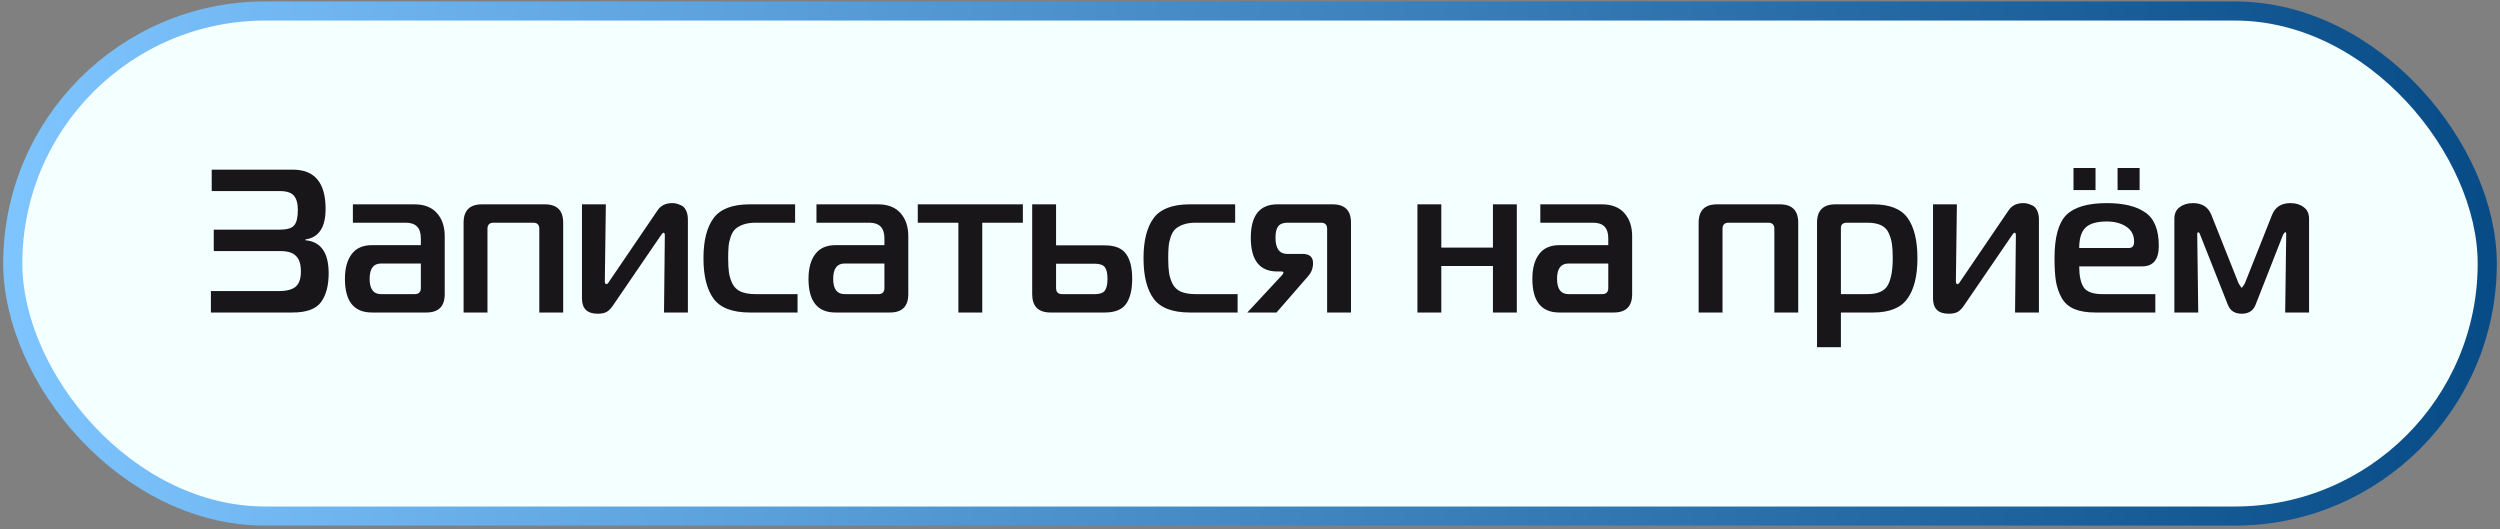 <svg width="392" height="83" viewBox="0 0 392 83" fill="none" xmlns="http://www.w3.org/2000/svg">
<rect x="0" y="0" width="392" height="83" fill="#808080" stroke="none"/>
<rect x="2" y="1.722" width="388" height="79.198" rx="39.599" fill="#F4FFFF" stroke="url(#paint0_linear_675_7)" stroke-width="3"/>
<path d="M47.885 37.672C50.317 37.885 51.533 39.613 51.533 42.856C51.533 44.797 51.127 46.312 50.317 47.4C49.506 48.467 48.034 49 45.901 49H33.069V45.64H43.693C44.951 45.64 45.847 45.405 46.381 44.936C46.914 44.467 47.181 43.677 47.181 42.568C47.181 41.437 46.925 40.627 46.413 40.136C45.922 39.624 45.111 39.368 43.981 39.368H33.517V36.008H43.917C45.005 36.008 45.741 35.784 46.125 35.336C46.509 34.888 46.701 34.088 46.701 32.936C46.701 31.912 46.498 31.165 46.093 30.696C45.687 30.205 44.951 29.96 43.885 29.96H33.197V26.6H45.901C49.335 26.6 51.053 28.648 51.053 32.744C51.053 35.645 49.997 37.245 47.885 37.544V37.672ZM55.333 32.04H64.965C66.522 32.04 67.706 32.499 68.517 33.416C69.328 34.333 69.733 35.539 69.733 37.032V46.12C69.733 48.04 68.773 49 66.853 49H58.309C55.493 49 54.085 47.24 54.085 43.72C54.085 42.077 54.437 40.787 55.141 39.848C55.845 38.909 56.901 38.44 58.309 38.44H65.989V37.352C65.989 35.731 65.2 34.92 63.621 34.92H55.333V32.04ZM65.989 41.32H59.749C58.554 41.32 57.957 42.12 57.957 43.72C57.957 45.32 58.554 46.12 59.749 46.12H65.029C65.669 46.12 65.989 45.8 65.989 45.16V41.32ZM72.691 49V34.92C72.691 33 73.651 32.04 75.571 32.04H85.427C87.347 32.04 88.307 33 88.307 34.92V49H84.563V35.88C84.563 35.24 84.243 34.92 83.603 34.92H77.395C76.755 34.92 76.435 35.24 76.435 35.88V49H72.691ZM107.861 49H104.117L104.245 36.936C104.245 36.637 104.181 36.488 104.053 36.488C103.947 36.488 103.797 36.637 103.605 36.936L96.149 47.848C95.829 48.339 95.488 48.691 95.125 48.904C94.784 49.096 94.315 49.192 93.717 49.192C92.075 49.192 91.253 48.392 91.253 46.792V32.04H94.997L94.837 44.104C94.837 44.403 94.923 44.552 95.093 44.552C95.221 44.552 95.371 44.403 95.541 44.104L103.093 33C103.605 32.232 104.373 31.848 105.397 31.848C105.611 31.848 105.813 31.869 106.005 31.912C106.219 31.955 106.485 32.051 106.805 32.2C107.125 32.328 107.381 32.595 107.573 33C107.765 33.384 107.861 33.864 107.861 34.44V49ZM124.672 34.92H118.496C117.728 34.92 117.077 35.016 116.544 35.208C116.01 35.4 115.584 35.645 115.264 35.944C114.965 36.243 114.73 36.648 114.56 37.16C114.389 37.672 114.282 38.173 114.24 38.664C114.197 39.155 114.176 39.763 114.176 40.488C114.176 41.405 114.218 42.163 114.304 42.76C114.389 43.336 114.57 43.912 114.848 44.488C115.125 45.043 115.562 45.459 116.16 45.736C116.778 45.992 117.557 46.12 118.496 46.12H125.056V49H117.568C114.858 49 112.97 48.285 111.904 46.856C110.837 45.405 110.304 43.283 110.304 40.488C110.304 37.715 110.837 35.613 111.904 34.184C112.97 32.755 114.858 32.04 117.568 32.04H124.672V34.92ZM128.021 32.04H137.653C139.21 32.04 140.394 32.499 141.205 33.416C142.015 34.333 142.421 35.539 142.421 37.032V46.12C142.421 48.04 141.461 49 139.541 49H130.997C128.181 49 126.773 47.24 126.773 43.72C126.773 42.077 127.125 40.787 127.829 39.848C128.533 38.909 129.589 38.44 130.997 38.44H138.677V37.352C138.677 35.731 137.887 34.92 136.309 34.92H128.021V32.04ZM138.677 41.32H132.437C131.242 41.32 130.645 42.12 130.645 43.72C130.645 45.32 131.242 46.12 132.437 46.12H137.717C138.357 46.12 138.677 45.8 138.677 45.16V41.32ZM154.018 49H150.274V34.92H143.906V32.04H160.386V34.92H154.018V49ZM173.239 49H164.727C162.807 49 161.847 48.04 161.847 46.12V32.04H165.591V38.472H173.239C174.818 38.472 175.927 38.92 176.567 39.816C177.207 40.691 177.527 41.992 177.527 43.72C177.527 45.448 177.207 46.76 176.567 47.656C175.927 48.552 174.818 49 173.239 49ZM165.591 41.352V45.16C165.591 45.8 165.911 46.12 166.551 46.12H171.671C172.439 46.12 172.962 45.939 173.239 45.576C173.516 45.192 173.655 44.573 173.655 43.72C173.655 42.867 173.516 42.259 173.239 41.896C172.962 41.533 172.439 41.352 171.671 41.352H165.591ZM193.672 34.92H187.496C186.728 34.92 186.077 35.016 185.544 35.208C185.01 35.4 184.584 35.645 184.264 35.944C183.965 36.243 183.73 36.648 183.56 37.16C183.389 37.672 183.282 38.173 183.24 38.664C183.197 39.155 183.176 39.763 183.176 40.488C183.176 41.405 183.218 42.163 183.304 42.76C183.389 43.336 183.57 43.912 183.848 44.488C184.125 45.043 184.562 45.459 185.16 45.736C185.778 45.992 186.557 46.12 187.496 46.12H194.056V49H186.568C183.858 49 181.97 48.285 180.904 46.856C179.837 45.405 179.304 43.283 179.304 40.488C179.304 37.715 179.837 35.613 180.904 34.184C181.97 32.755 183.858 32.04 186.568 32.04H193.672V34.92ZM195.581 49L201.021 43.144C201.17 42.973 201.245 42.845 201.245 42.76C201.245 42.632 201.138 42.568 200.925 42.568H200.285C197.511 42.568 196.125 40.808 196.125 37.288C196.125 33.789 197.511 32.04 200.285 32.04H208.957C210.877 32.04 211.837 33 211.837 34.92V49H208.093V35.88C208.093 35.24 207.773 34.92 207.133 34.92H201.853C201.191 34.92 200.711 35.112 200.413 35.496C200.135 35.859 199.997 36.456 199.997 37.288C199.997 38.973 200.615 39.816 201.853 39.816H204.253C205.341 39.816 205.885 40.296 205.885 41.256C205.885 42.045 205.629 42.728 205.117 43.304L200.157 49H195.581ZM237.837 49H234.093V41.704H225.997V49H222.253V32.04H225.997V38.824H234.093V32.04H237.837V49ZM241.521 32.04H251.153C252.71 32.04 253.894 32.499 254.705 33.416C255.515 34.333 255.921 35.539 255.921 37.032V46.12C255.921 48.04 254.961 49 253.041 49H244.497C241.681 49 240.273 47.24 240.273 43.72C240.273 42.077 240.625 40.787 241.329 39.848C242.033 38.909 243.089 38.44 244.497 38.44H252.177V37.352C252.177 35.731 251.387 34.92 249.809 34.92H241.521V32.04ZM252.177 41.32H245.937C244.742 41.32 244.145 42.12 244.145 43.72C244.145 45.32 244.742 46.12 245.937 46.12H251.217C251.857 46.12 252.177 45.8 252.177 45.16V41.32ZM266.347 49V34.92C266.347 33 267.307 32.04 269.227 32.04H279.083C281.003 32.04 281.963 33 281.963 34.92V49H278.219V35.88C278.219 35.24 277.899 34.92 277.259 34.92H271.051C270.411 34.92 270.091 35.24 270.091 35.88V49H266.347ZM287.79 32.04H293.71C296.291 32.04 298.094 32.755 299.118 34.184C300.142 35.613 300.654 37.715 300.654 40.488C300.654 43.261 300.131 45.373 299.086 46.824C298.062 48.275 296.27 49 293.71 49H288.654V54.44H284.91V34.92C284.91 33 285.87 32.04 287.79 32.04ZM288.654 35.752V46.12H292.782C294.424 46.12 295.502 45.651 296.014 44.712C296.526 43.773 296.782 42.365 296.782 40.488C296.782 39.571 296.739 38.824 296.654 38.248C296.568 37.651 296.398 37.075 296.142 36.52C295.886 35.965 295.48 35.56 294.926 35.304C294.371 35.048 293.656 34.92 292.782 34.92H289.614C288.974 34.92 288.654 35.197 288.654 35.752ZM319.705 49H315.961L316.089 36.936C316.089 36.637 316.025 36.488 315.897 36.488C315.79 36.488 315.641 36.637 315.449 36.936L307.993 47.848C307.673 48.339 307.332 48.691 306.969 48.904C306.628 49.096 306.158 49.192 305.561 49.192C303.918 49.192 303.097 48.392 303.097 46.792V32.04H306.841L306.681 44.104C306.681 44.403 306.766 44.552 306.937 44.552C307.065 44.552 307.214 44.403 307.385 44.104L314.937 33C315.449 32.232 316.217 31.848 317.241 31.848C317.454 31.848 317.657 31.869 317.849 31.912C318.062 31.955 318.329 32.051 318.649 32.2C318.969 32.328 319.225 32.595 319.417 33C319.609 33.384 319.705 33.864 319.705 34.44V49ZM337.956 49H328.548C327.225 49 326.126 48.819 325.252 48.456C324.398 48.093 323.748 47.528 323.299 46.76C322.852 45.971 322.542 45.096 322.372 44.136C322.222 43.176 322.148 41.96 322.148 40.488C322.148 37.203 322.766 34.941 324.004 33.704C325.262 32.467 327.374 31.848 330.34 31.848C332.985 31.848 335.001 32.339 336.388 33.32C337.796 34.28 338.5 36.029 338.5 38.568C338.5 40.701 337.625 41.768 335.876 41.768H326.02C326.02 43.24 326.254 44.339 326.724 45.064C327.214 45.768 328.196 46.12 329.668 46.12H337.956V49ZM326.02 38.888H333.796C334.35 38.888 334.628 38.557 334.628 37.896C334.628 36.851 334.212 36.061 333.38 35.528C332.569 34.995 331.556 34.728 330.34 34.728C328.761 34.728 327.641 35.059 326.98 35.72C326.34 36.36 326.02 37.416 326.02 38.888ZM332.036 29.8V26.344H335.492V29.8H332.036ZM328.58 29.8H325.124V26.344H328.58V29.8ZM357.997 36.776L353.677 47.784C353.314 48.723 352.589 49.192 351.501 49.192C350.413 49.192 349.687 48.723 349.325 47.784L344.973 36.776C344.887 36.541 344.802 36.424 344.717 36.424C344.589 36.424 344.525 36.52 344.525 36.712L344.685 49H340.941V34.28C340.941 33.491 341.218 32.893 341.773 32.488C342.327 32.061 343.021 31.848 343.853 31.848C345.282 31.848 346.242 32.456 346.733 33.672L351.021 44.456C351.298 44.904 351.458 45.128 351.501 45.128C351.543 45.128 351.703 44.904 351.981 44.456L356.269 33.672C356.759 32.456 357.719 31.848 359.149 31.848C359.981 31.848 360.674 32.061 361.229 32.488C361.783 32.893 362.061 33.491 362.061 34.28V49H358.317L358.477 36.712C358.477 36.499 358.413 36.392 358.285 36.392L357.997 36.776Z" fill="#181618"/>
<defs>
<linearGradient id="paint0_linear_675_7" x1="2" y1="41.321" x2="390" y2="41.321" gradientUnits="userSpaceOnUse">
<stop stop-color="#7EC4FF"/>
<stop offset="1" stop-color="#084C87"/>
</linearGradient>
</defs>
</svg>
